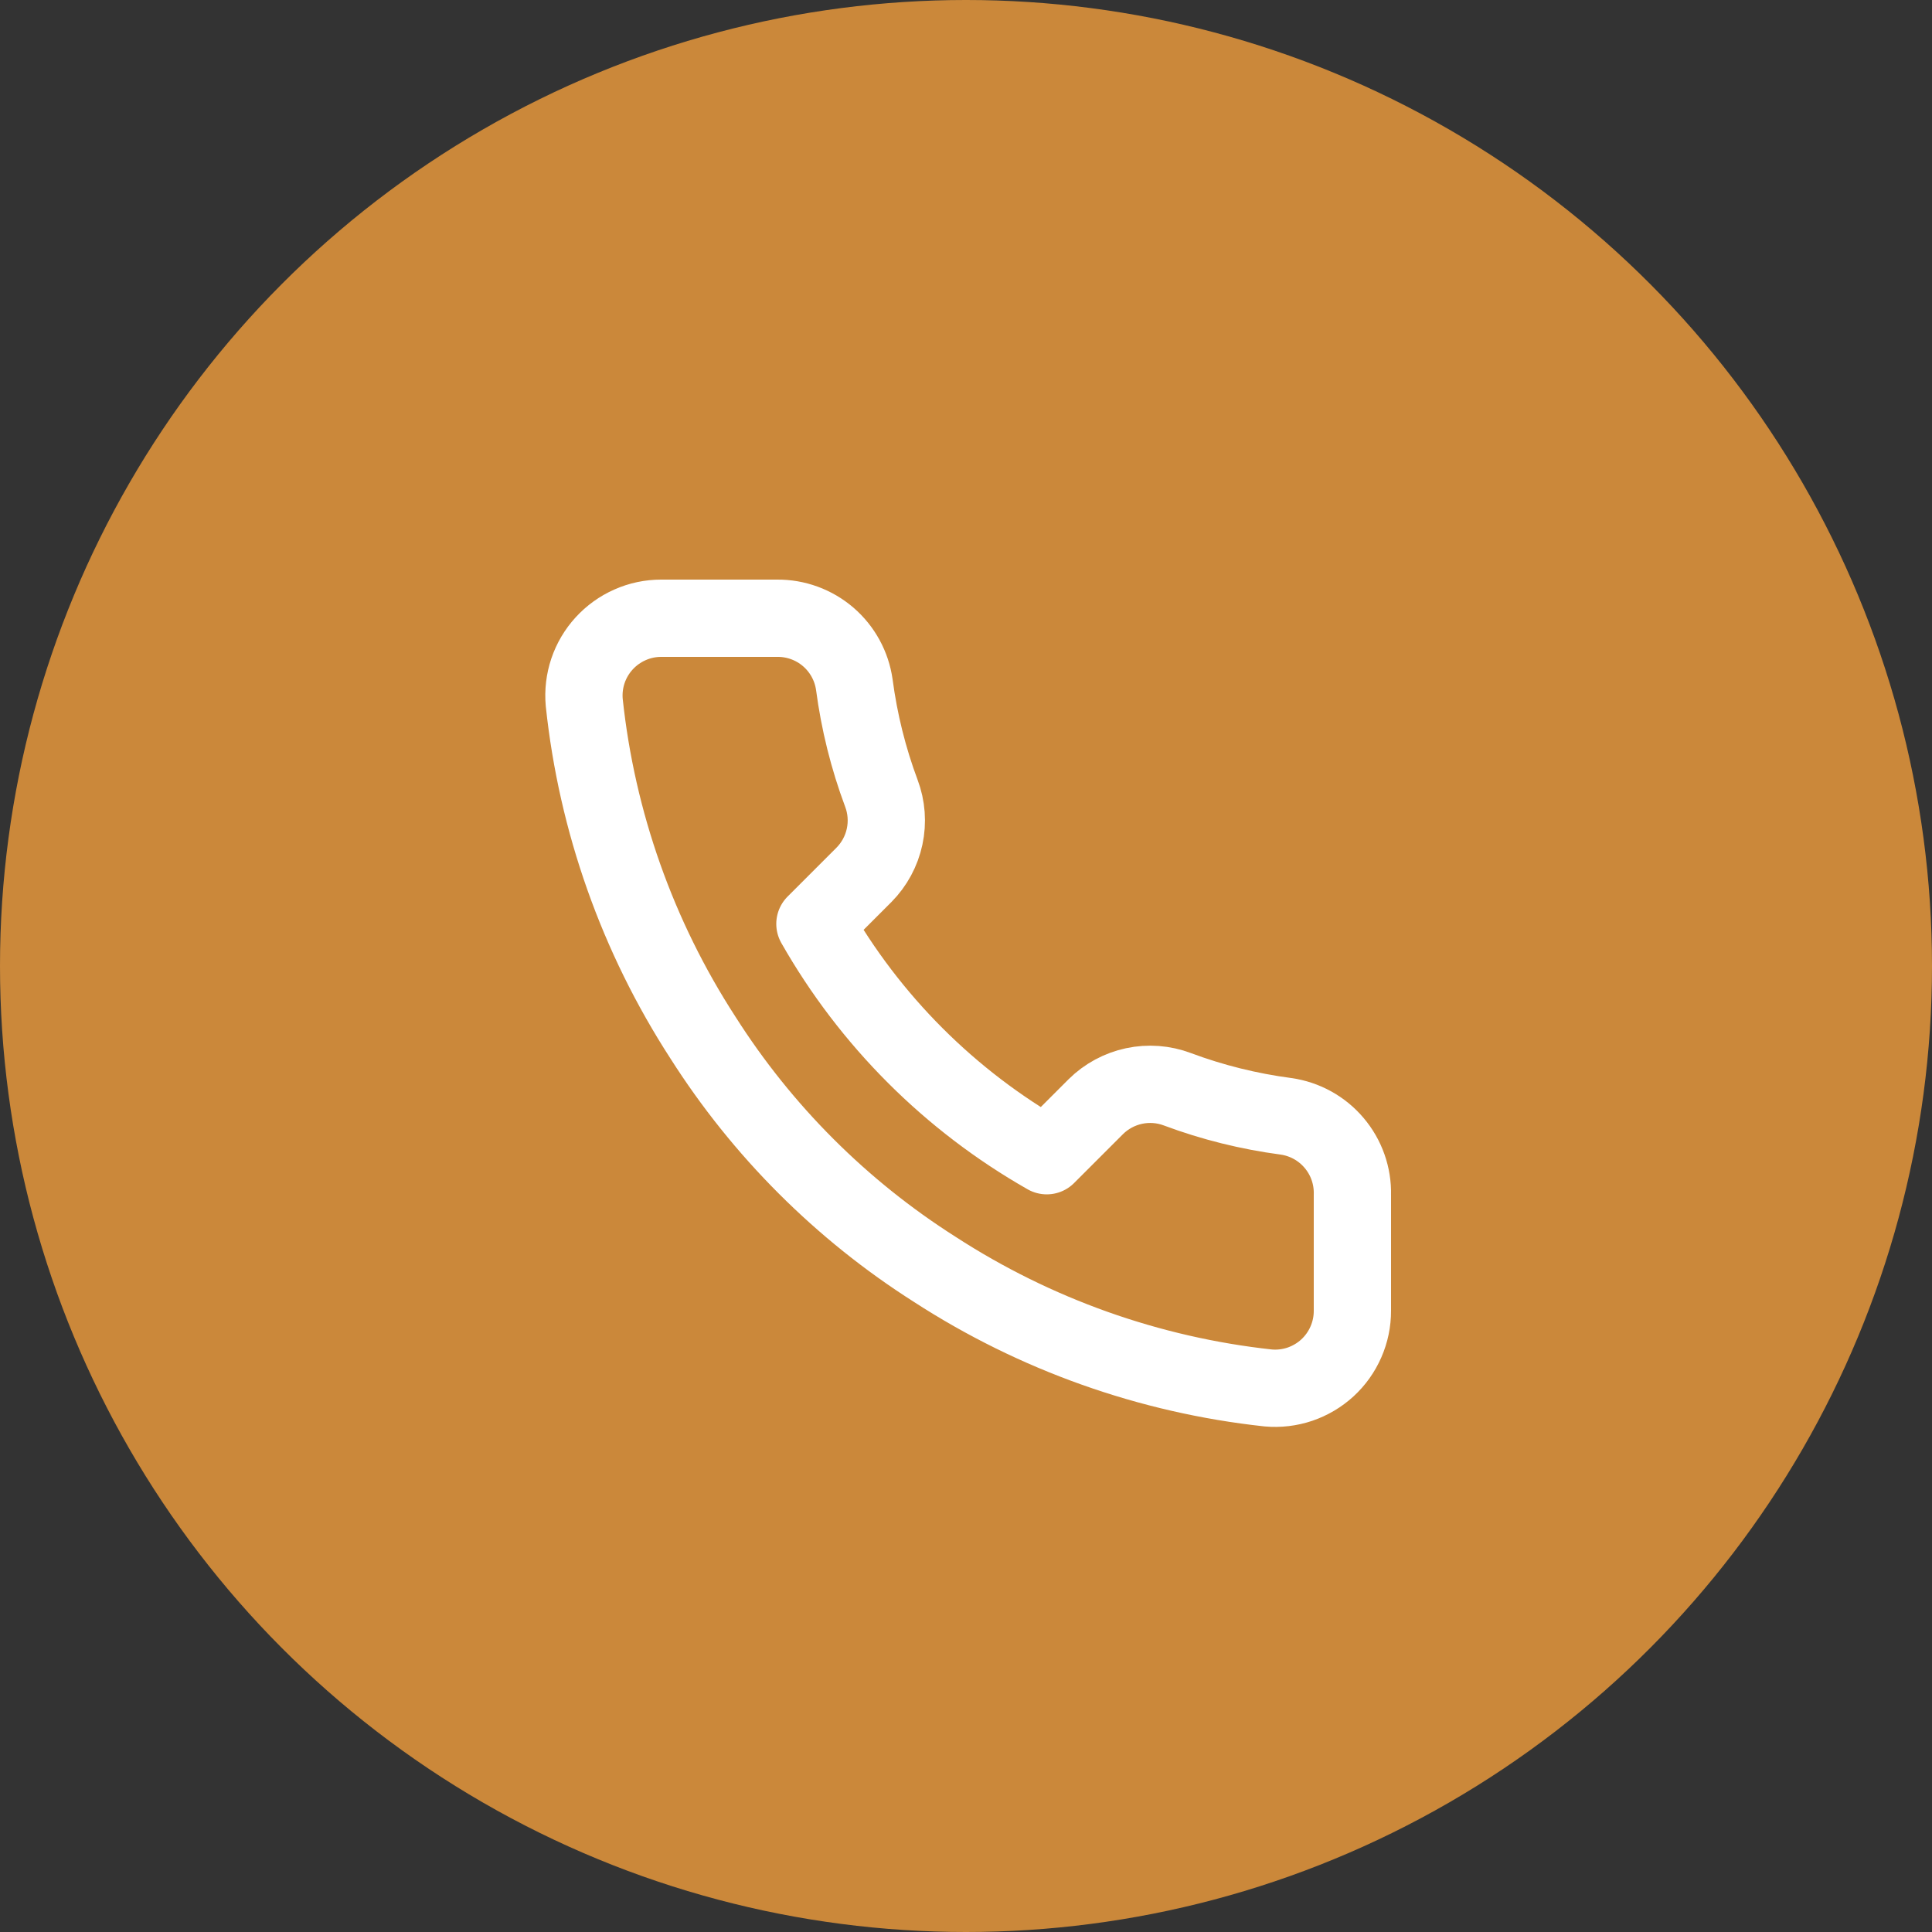 <svg width="50" height="50" viewBox="0 0 50 50" fill="none" xmlns="http://www.w3.org/2000/svg">
<rect x="0" y="0" width="50" height="50" fill="#333333" stroke="none"/>
<circle cx="25" cy="25" r="25" fill="#CB883A"/>
<path d="M35 30.92V33.92C35.001 34.199 34.944 34.474 34.832 34.729C34.721 34.984 34.557 35.214 34.352 35.402C34.147 35.59 33.904 35.733 33.641 35.823C33.377 35.912 33.097 35.945 32.82 35.92C29.743 35.586 26.787 34.534 24.19 32.85C21.774 31.315 19.725 29.266 18.19 26.85C16.5 24.241 15.448 21.271 15.12 18.18C15.095 17.904 15.128 17.625 15.216 17.362C15.305 17.099 15.447 16.857 15.635 16.652C15.822 16.447 16.05 16.283 16.304 16.171C16.558 16.058 16.832 16 17.11 16H20.11C20.595 15.995 21.066 16.167 21.434 16.483C21.802 16.8 22.042 17.239 22.11 17.72C22.237 18.68 22.471 19.623 22.81 20.53C22.945 20.888 22.974 21.277 22.894 21.651C22.814 22.025 22.629 22.368 22.36 22.64L21.09 23.91C22.514 26.414 24.586 28.486 27.09 29.91L28.36 28.64C28.632 28.371 28.975 28.186 29.349 28.106C29.723 28.026 30.112 28.055 30.47 28.19C31.377 28.529 32.32 28.763 33.28 28.89C33.766 28.959 34.209 29.203 34.526 29.578C34.844 29.952 35.012 30.43 35 30.92Z" stroke="white" stroke-width="2" stroke-linecap="round" stroke-linejoin="round"/>
</svg>
